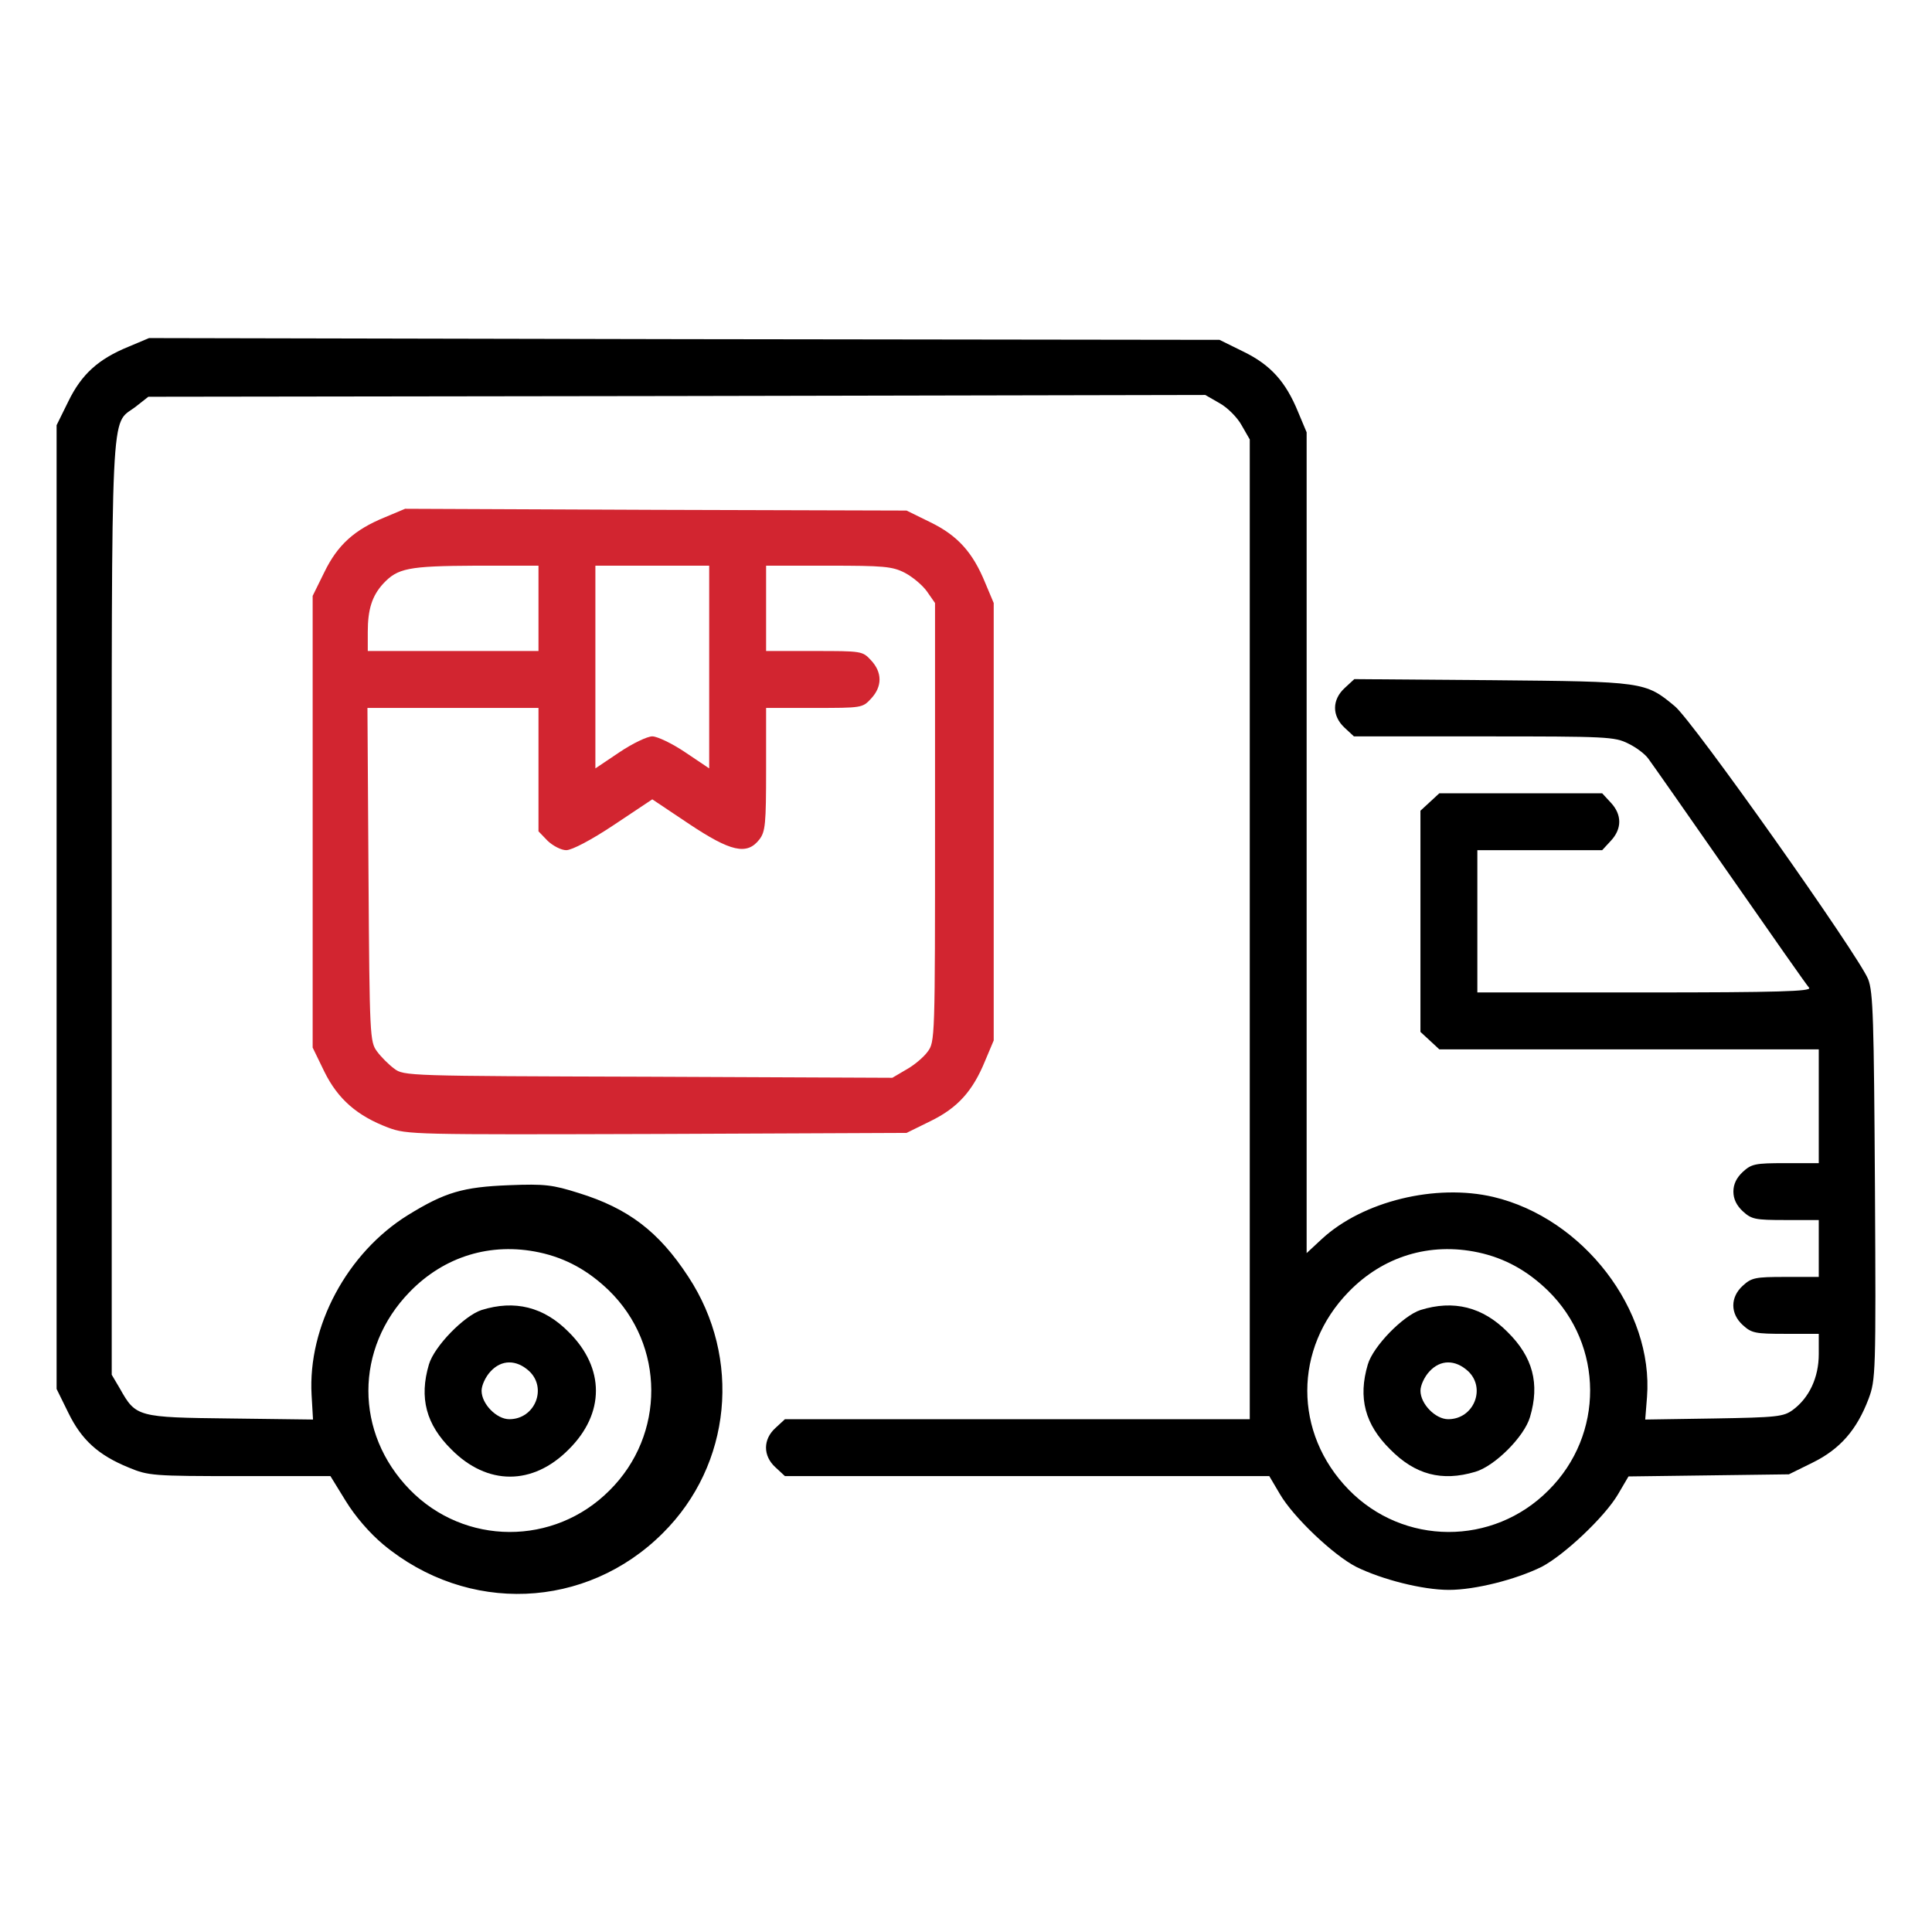 <svg width="64" height="64" viewBox="0 0 64 64" fill="none" xmlns="http://www.w3.org/2000/svg">
<path d="M4.266 11.482C3.253 11.894 2.7 12.401 2.264 13.296L1.875 14.085V30.048V46.011L2.264 46.801C2.7 47.696 3.253 48.203 4.266 48.615C4.914 48.886 5.068 48.898 7.942 48.898H10.946L11.453 49.722C11.771 50.24 12.242 50.782 12.69 51.159C15.482 53.48 19.417 53.327 21.961 50.782C24.235 48.521 24.576 44.986 22.798 42.288C21.82 40.792 20.807 40.027 19.169 39.52C18.309 39.249 18.05 39.214 16.872 39.261C15.329 39.32 14.74 39.496 13.514 40.251C11.5 41.499 10.192 43.938 10.322 46.212L10.369 47.024L7.636 46.989C4.549 46.954 4.502 46.942 3.972 45.999L3.701 45.54V30.072C3.701 12.978 3.654 14.109 4.479 13.485L4.914 13.143L22.421 13.119L39.927 13.084L40.398 13.355C40.657 13.496 40.987 13.826 41.129 14.085L41.4 14.557V30.779V47.013H33.695H26.002L25.684 47.307C25.272 47.684 25.272 48.226 25.684 48.603L26.002 48.898H34.025H42.047L42.401 49.498C42.849 50.264 44.168 51.513 44.922 51.902C45.782 52.326 47.125 52.667 47.997 52.667C48.868 52.667 50.212 52.326 51.072 51.902C51.814 51.513 53.145 50.264 53.593 49.51L53.946 48.909L56.597 48.874L59.259 48.839L60.048 48.45C60.956 48.002 61.509 47.366 61.898 46.341C62.134 45.705 62.145 45.517 62.11 39.308C62.075 33.771 62.051 32.864 61.886 32.44C61.592 31.686 56.066 23.863 55.477 23.392C54.5 22.579 54.453 22.579 49.41 22.532L44.863 22.497L44.545 22.791C44.121 23.18 44.121 23.71 44.533 24.099L44.851 24.394H49.151C53.227 24.394 53.486 24.405 53.934 24.629C54.205 24.759 54.5 24.983 54.606 25.136C54.712 25.277 55.925 27.009 57.303 28.988C58.682 30.967 59.86 32.652 59.931 32.723C60.013 32.84 58.917 32.876 54.488 32.876H48.939V30.52V28.163H51.001H53.074L53.357 27.857C53.734 27.457 53.734 26.985 53.357 26.585L53.074 26.279H50.376H47.679L47.361 26.573L47.054 26.856V30.52V34.183L47.361 34.466L47.679 34.761H53.958H60.249V36.646V38.531H59.141C58.14 38.531 58.022 38.554 57.728 38.825C57.527 39.014 57.421 39.225 57.421 39.473C57.421 39.72 57.527 39.932 57.728 40.121C58.022 40.392 58.14 40.415 59.141 40.415H60.249V41.358V42.3H59.141C58.14 42.3 58.022 42.324 57.728 42.595C57.315 42.972 57.315 43.514 57.728 43.891C58.022 44.162 58.14 44.185 59.141 44.185H60.249V44.857C60.249 45.634 59.931 46.306 59.389 46.706C59.082 46.93 58.87 46.954 56.773 46.989L54.5 47.024L54.559 46.282C54.782 43.396 52.45 40.356 49.469 39.65C47.561 39.202 45.146 39.791 43.791 41.04L43.284 41.511V27.916V14.321L43.002 13.649C42.589 12.636 42.083 12.083 41.187 11.647L40.398 11.258L22.668 11.235L4.938 11.199L4.266 11.482ZM17.861 41.487C18.745 41.676 19.487 42.088 20.171 42.748C22.032 44.562 22.044 47.531 20.194 49.369C18.356 51.218 15.387 51.207 13.573 49.345C11.747 47.472 11.747 44.668 13.573 42.795C14.716 41.617 16.259 41.146 17.861 41.487ZM48.963 41.487C49.846 41.676 50.589 42.088 51.272 42.748C53.133 44.562 53.145 47.531 51.295 49.369C49.458 51.218 46.489 51.207 44.675 49.345C42.849 47.472 42.849 44.668 44.675 42.795C45.817 41.617 47.361 41.146 48.963 41.487Z" fill="black"/>
<path d="M15.953 43.396C15.376 43.584 14.386 44.597 14.209 45.198C13.88 46.306 14.115 47.189 14.952 48.014C16.141 49.216 17.649 49.216 18.839 48.014C20.041 46.824 20.041 45.316 18.839 44.126C18.015 43.29 17.049 43.054 15.953 43.396ZM17.532 45.422C18.132 45.988 17.72 47.013 16.872 47.013C16.448 47.013 15.953 46.506 15.953 46.07C15.953 45.893 16.082 45.611 16.247 45.434C16.613 45.033 17.107 45.033 17.532 45.422Z" fill="black"/>
<path d="M47.055 43.396C46.477 43.584 45.488 44.597 45.311 45.198C44.981 46.306 45.217 47.189 46.053 48.014C46.878 48.85 47.761 49.086 48.869 48.756C49.517 48.568 50.495 47.59 50.683 46.942C51.013 45.834 50.777 44.951 49.941 44.126C49.116 43.29 48.15 43.054 47.055 43.396ZM48.633 45.422C49.234 45.988 48.822 47.013 47.974 47.013C47.549 47.013 47.055 46.506 47.055 46.07C47.055 45.893 47.184 45.611 47.349 45.434C47.714 45.033 48.209 45.033 48.633 45.422Z" fill="black"/>
<path d="M12.749 17.136C11.736 17.549 11.182 18.055 10.746 18.951L10.357 19.74V27.221V34.702L10.746 35.503C11.194 36.41 11.83 36.963 12.855 37.352C13.491 37.588 13.68 37.588 21.773 37.564L30.031 37.529L30.821 37.14C31.716 36.704 32.222 36.151 32.635 35.137L32.918 34.466V27.221V19.976L32.635 19.304C32.222 18.291 31.716 17.737 30.821 17.301L30.031 16.913L21.726 16.889L13.42 16.854L12.749 17.136ZM17.838 20.152V21.566H15.011H12.183V20.93C12.183 20.188 12.325 19.74 12.69 19.339C13.173 18.821 13.515 18.75 15.753 18.739H17.838V20.152ZM23.493 22.096V25.454L22.704 24.924C22.268 24.629 21.773 24.393 21.608 24.393C21.443 24.393 20.948 24.629 20.512 24.924L19.723 25.454V22.096V18.739H21.608H23.493V22.096ZM29.972 18.974C30.22 19.104 30.55 19.375 30.703 19.587L30.974 19.976V27.244C30.974 34.431 30.974 34.513 30.726 34.843C30.597 35.02 30.279 35.291 30.02 35.432L29.56 35.703L21.467 35.668C13.503 35.644 13.373 35.644 13.055 35.397C12.879 35.267 12.619 35.008 12.49 34.831C12.254 34.513 12.242 34.348 12.207 28.976L12.172 23.451H15.011H17.838V25.501V27.539L18.145 27.857C18.321 28.022 18.592 28.163 18.757 28.163C18.946 28.163 19.593 27.822 20.336 27.327L21.608 26.479L22.822 27.291C24.2 28.21 24.742 28.34 25.154 27.81C25.354 27.551 25.378 27.303 25.378 25.477V23.451H26.968C28.547 23.451 28.57 23.451 28.853 23.145C29.23 22.744 29.23 22.273 28.853 21.872C28.57 21.566 28.547 21.566 26.968 21.566H25.378V20.152V18.739H27.439C29.266 18.739 29.56 18.762 29.972 18.974Z" fill="#D22530"/>
</svg>
